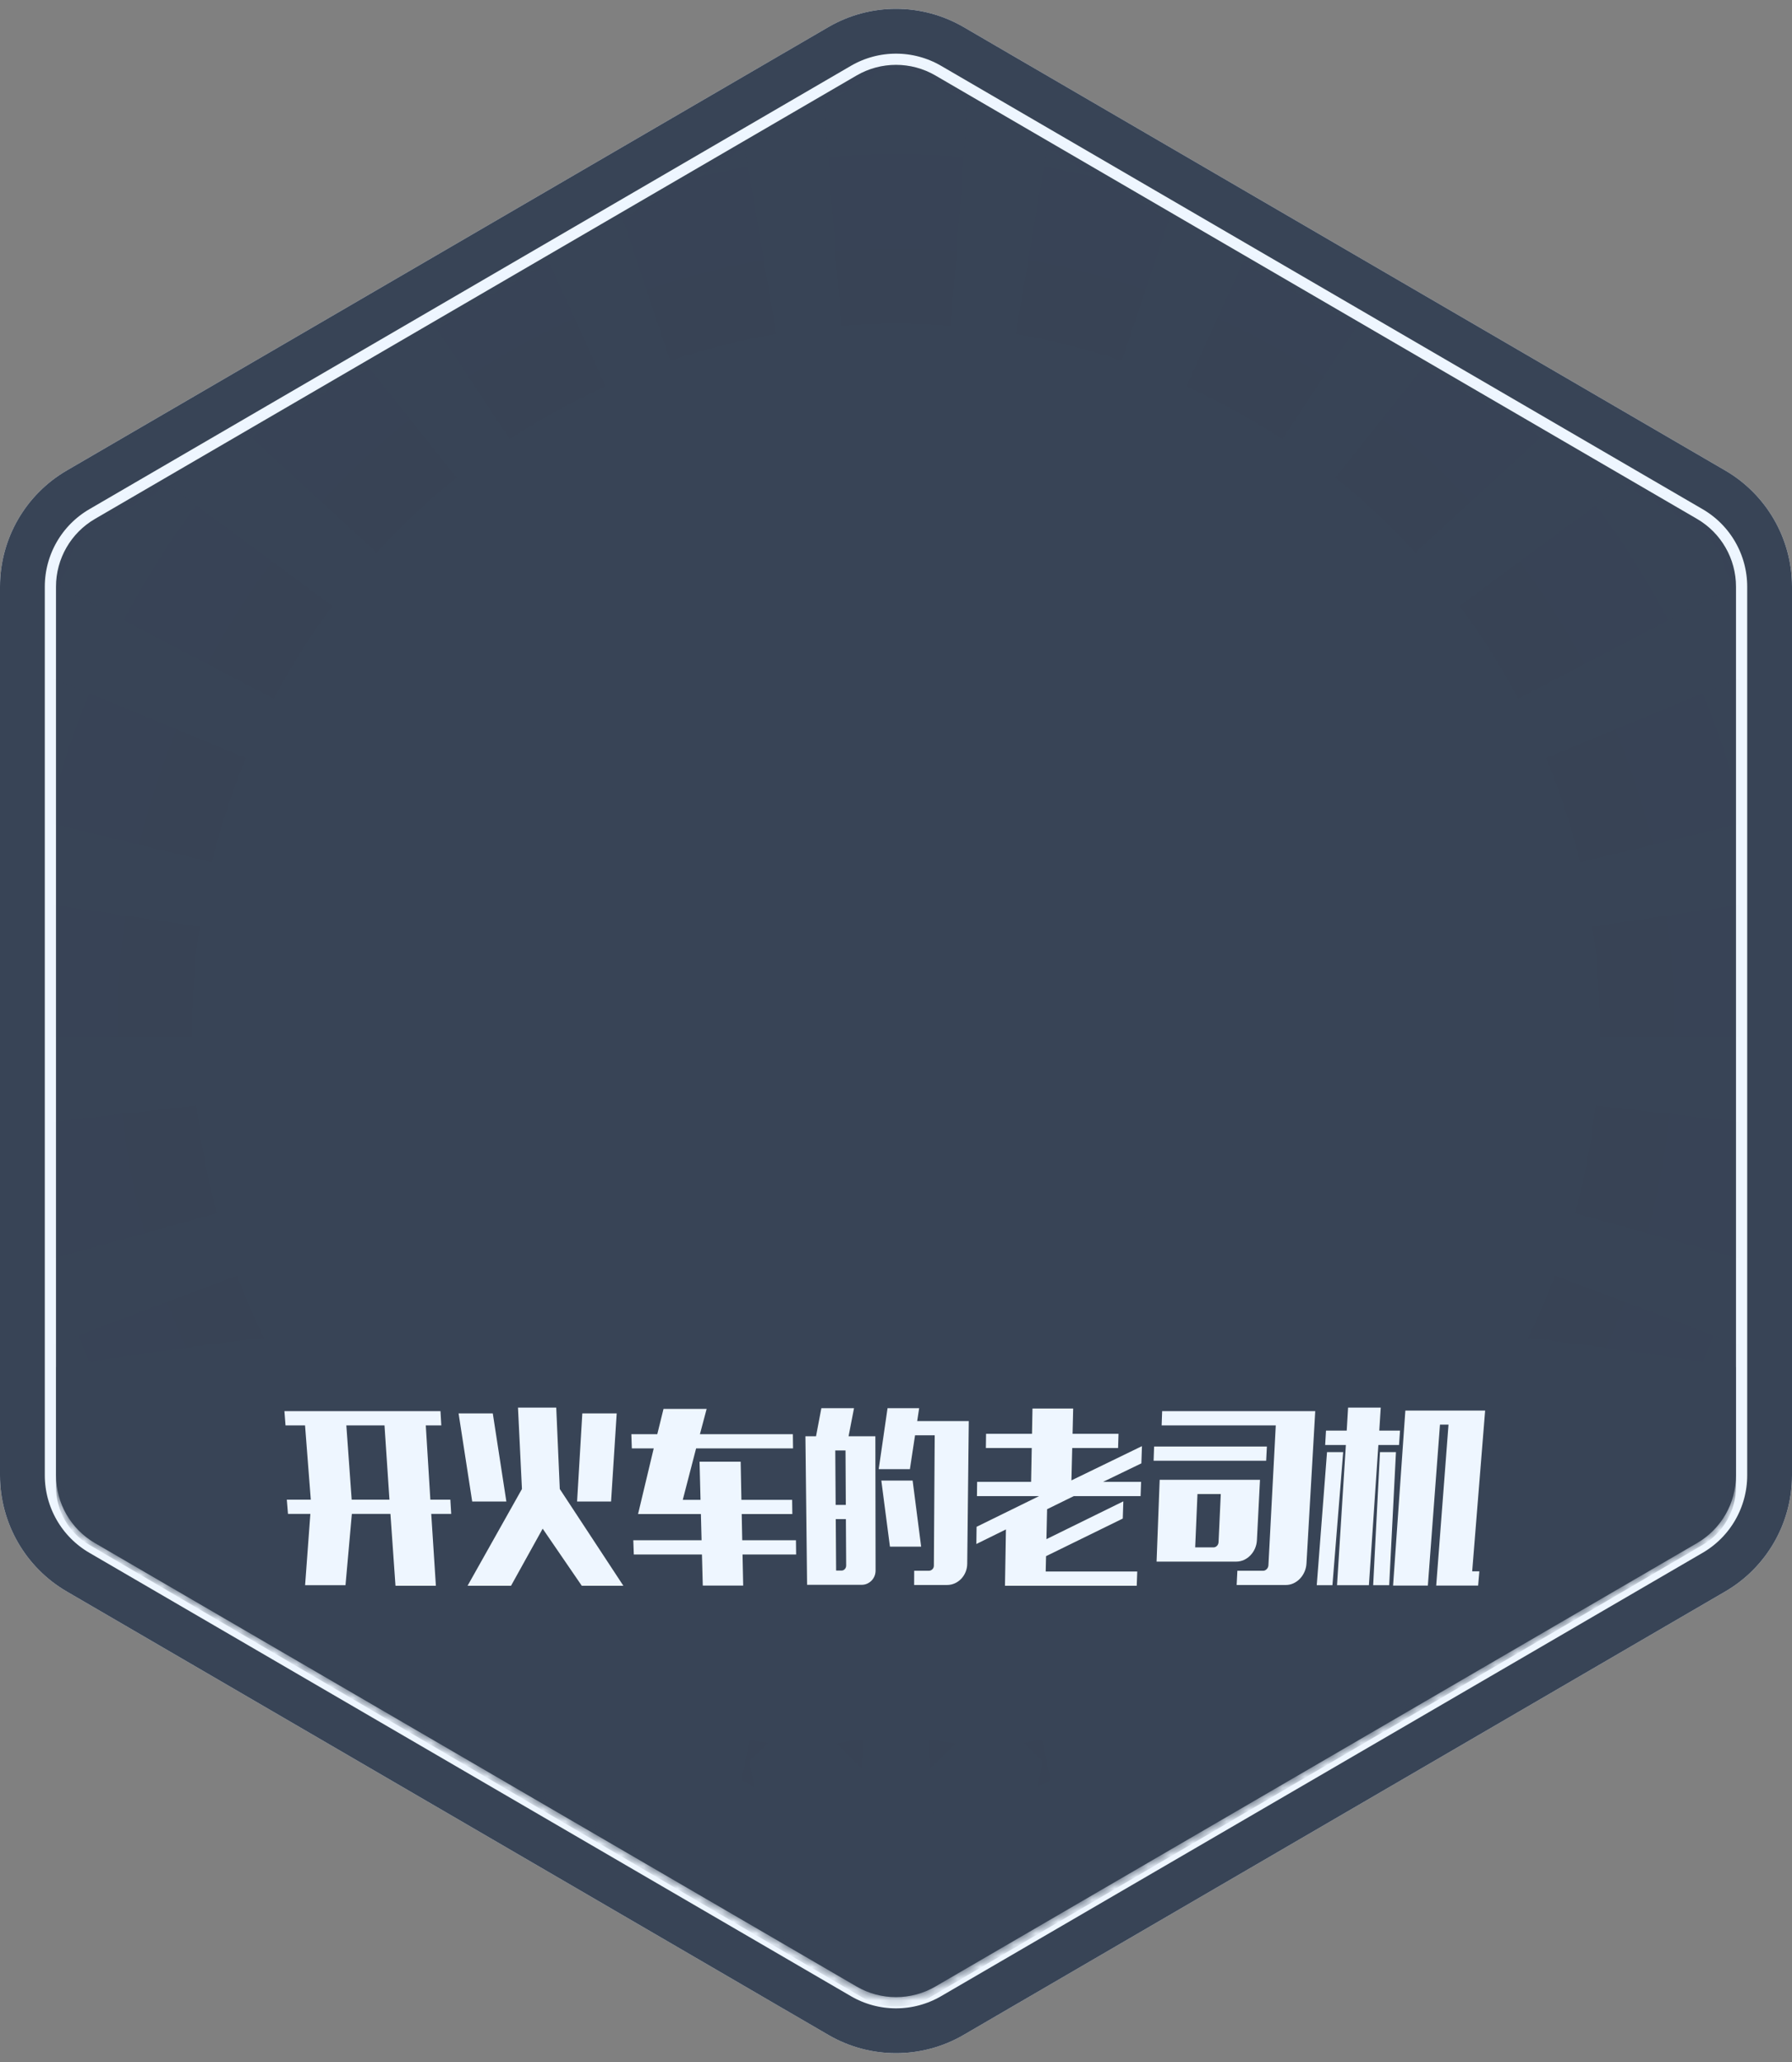 <?xml version="1.0" encoding="UTF-8" standalone="no"?>
<svg width="160px" height="184px" viewBox="0 0 160 184" version="1.1" xmlns="http://www.w3.org/2000/svg" xmlns:xlink="http://www.w3.org/1999/xlink">
    <rect x="0" y="0" width="160" height="184" fill="#808080" stroke="none"/>
    <!-- Generator: Sketch 49 (51002) - http://www.bohemiancoding.com/sketch -->
    <title>徽章</title>
    <desc>Created with Sketch.</desc>
    <defs>
        <path d="M86.035,2.415 L154.035,41.981 C157.728,44.13 160,48.08 160,52.353 L160,131.647 C160,135.92 157.728,139.87 154.035,142.019 L86.035,181.585 C82.304,183.756 77.696,183.756 73.965,181.585 L5.965,142.019 C2.272,139.87 -6.58216811e-15,135.92 -7.10542736e-15,131.647 L-7.10542736e-15,52.353 C-1.93625875e-15,48.08 2.272,44.13 5.965,41.981 L73.965,2.415 C77.696,0.244 82.304,0.244 86.035,2.415 Z" id="path-1"></path>
        <path d="M83.52,6.736 C81.344,5.47 78.656,5.47 76.48,6.736 L8.48,46.303 C6.325,47.556 5,49.86 5,52.353 L5,131.647 C5,134.14 6.325,136.444 8.48,137.697 L76.48,177.264 C78.656,178.53 81.344,178.53 83.52,177.264 L151.52,137.697 C153.675,136.444 155,134.14 155,131.647 L155,52.353 C155,49.86 153.675,47.556 151.52,46.303 L83.52,6.736 Z" id="path-2"></path>
        <radialGradient cx="50%" cy="50%" fx="50%" fy="50%" r="50.013%" gradientTransform="translate(0.5,0.5),scale(0.998,1),rotate(91.296),translate(-0.5,-0.5)" id="radialGradient-4">
            <stop stop-color="#2D403A" stop-opacity="0" offset="0%"></stop>
            <stop stop-color="#2E403D" stop-opacity="0" offset="20.872%"></stop>
            <stop stop-color="#384456" offset="100%"></stop>
        </radialGradient>
    </defs>
    <g id="勋章" stroke="none" stroke-width="1" fill="none" fill-rule="evenodd">
        <g id="开火车的老司机" transform="translate(-108, -286)">
            <g id="contents" transform="translate(10, 53)">
                <g id="徽章" transform="translate(98, 233)">
                    <g id="Mask">
                        <use fill="#EEF6FF" fill-rule="evenodd" xlink:href="#path-1"></use>
                        <path stroke="#384456" stroke-width="4" d="M85.029,4.143 C81.92,2.335 78.08,2.335 74.971,4.143 L6.971,43.71 C3.893,45.5 2,48.792 2,52.353 L2,131.647 C2,135.208 3.893,138.5 6.971,140.29 L74.971,179.857 C78.08,181.665 81.92,181.665 85.029,179.857 L153.029,140.29 C156.107,138.5 158,135.208 158,131.647 L158,52.353 C158,48.792 156.107,45.5 153.029,43.71 L85.029,4.143 Z"></path>
                    </g>
                    <mask id="mask-3" fill="white">
                        <use xlink:href="#path-2"></use>
                    </mask>
                    <use id="Mask" fill="#384456" fill-rule="nonzero" opacity="0.04" xlink:href="#path-2"></use>
                    <path d="M77.199,84.738 L51.284,6.525 L64.805,3.154 L79.59,89.945 L79.706,90.196 L73.032,2.105 L86.968,2.105 L80.294,90.196 L80.41,89.945 L95.195,3.154 L108.716,6.525 L82.801,84.738 L117.181,9.88 L129.369,16.636 L81.004,90.174 L81.433,89.669 L81.085,90.233 L136.079,21.511 L146.271,31.015 L85.7,86.845 L152.077,38.028 L159.462,49.846 L81.487,90.728 L81.284,90.915 L163.001,57.347 L167.307,70.6 L81.466,91.475 L81.74,91.507 L168.852,78.748 L169.825,92.65 L87.431,92.172 L169.25,101.737 L166.591,115.417 L81.706,92.143 L82.319,92.395 L81.675,92.239 L164.028,123.304 L158.138,135.934 L86.324,95.58 L153.262,143.623 L144.305,154.299 L81.328,92.773 L81.088,92.638 L138.265,159.983 L126.991,168.174 L80.611,92.984 L80.666,93.255 L119.719,172.161 L106.798,177.382 L81.792,98.873 L97.978,179.643 L84.147,181.341 L80.05,93.419 L80,94.08 L79.95,93.419 L75.853,181.341 L62.022,179.643 L78.208,98.873 L53.202,177.382 L40.281,172.161 L79.334,93.255 L79.389,92.984 L33.009,168.174 L21.735,159.983 L78.912,92.638 L78.672,92.773 L15.695,154.299 L6.738,143.623 L73.676,95.58 L1.862,135.934 L-4.028,123.304 L78.325,92.239 L77.681,92.395 L78.294,92.143 L-6.591,115.417 L-9.25,101.737 L72.569,92.172 L-9.825,92.65 L-8.852,78.748 L78.26,91.507 L78.534,91.475 L-7.307,70.6 L-3.001,57.347 L78.716,90.915 L78.513,90.728 L0.538,49.846 L7.923,38.028 L74.3,86.845 L13.729,31.015 L23.921,21.511 L78.915,90.233 L78.567,89.669 L78.996,90.174 L30.631,16.636 L42.819,9.88 L77.199,84.738 Z" id="Combined-Shape" fill="url(#radialGradient-4)" opacity="0.1" mask="url(#mask-3)"></path>
                    <path d="M5,122 C29.737,118 54.737,116 80,116 C105.263,116 130.263,118 155,122 L155,132.67 C155,134.801 153.87,136.773 152.03,137.849 L83.03,178.227 C81.159,179.322 78.841,179.322 76.97,178.227 L7.97,137.849 C6.13,136.773 5,134.801 5,132.67 L5,122 Z M65.263,158.351 L67.326,159.435 L66.932,157.139 L68.6,155.512 L66.294,155.177 L65.263,153.088 L64.232,155.177 L61.926,155.512 L63.595,157.139 L63.201,159.435 L65.263,158.351 Z M94.737,158.351 L96.799,159.435 L96.405,157.139 L98.074,155.512 L95.768,155.177 L94.737,153.088 L93.706,155.177 L91.4,155.512 L93.068,157.139 L92.674,159.435 L94.737,158.351 Z M80,160.105 L83.3,161.84 L82.67,158.166 L85.339,155.563 L81.65,155.027 L80,151.684 L78.35,155.027 L74.661,155.563 L77.33,158.166 L76.7,161.84 L80,160.105 Z" id="Combined-Shape" fill="#384456" mask="url(#mask-3)"></path>
                    <path d="M30.923,127.192 L31.4,133.821 L34.773,133.821 L34.33,127.192 L30.923,127.192 Z M30.848,141.452 L27.241,141.452 L27.711,135.09 L25.713,135.09 L25.608,133.821 L27.749,133.821 L27.236,127.192 L25.493,127.192 L25.394,125.923 L39.329,125.923 L39.402,127.192 L38.017,127.192 L38.424,133.821 L40.211,133.821 L40.287,135.09 L38.504,135.09 L38.918,141.502 L35.311,141.502 L34.86,135.09 L31.416,135.09 L30.848,141.452 Z M51.944,141.502 L48.453,136.409 L45.629,141.502 L41.748,141.502 L46.602,132.869 L46.249,125.605 L49.664,125.605 L49.981,132.869 L55.657,141.502 L51.944,141.502 Z M40.945,126.123 L43.999,126.123 L45.211,133.988 L42.161,133.988 L40.945,126.123 Z M51.993,126.123 L55.062,126.123 L54.559,133.988 L51.525,133.988 L51.993,126.123 Z M63.093,125.722 L62.493,127.977 L70.792,127.977 L70.807,129.246 L62.152,129.246 L60.961,133.837 L62.547,133.837 L62.461,130.431 L66.131,130.431 L66.198,133.837 L70.727,133.837 L70.744,135.106 L66.224,135.106 L66.271,137.444 L71.066,137.444 L71.082,138.713 L66.297,138.713 L66.355,141.485 L62.748,141.485 L62.674,138.713 L56.59,138.713 L56.545,137.444 L62.641,137.444 L62.58,135.106 L56.969,135.106 L58.368,129.246 L56.413,129.246 L56.37,127.977 L58.686,127.977 L59.242,125.722 L63.093,125.722 Z M75.552,139.698 L75.527,135.557 L74.621,135.557 L74.654,140.149 L75.142,140.149 C75.356,140.149 75.553,139.949 75.552,139.698 Z M74.578,129.429 L74.612,134.288 L75.52,134.288 L75.493,129.429 L74.578,129.429 Z M78.689,132.118 L81.485,132.118 L82.245,138.012 L79.459,138.012 L78.689,132.118 Z M79.245,125.656 L82.068,125.656 L81.892,126.808 L86.499,126.808 L86.359,139.548 C86.347,140.583 85.546,141.435 84.557,141.435 L81.619,141.435 L81.624,140.166 L82.921,140.166 C83.18,140.166 83.379,139.965 83.381,139.715 L83.456,128.077 L81.7,128.077 L81.241,131.099 L78.456,131.099 L79.245,125.656 Z M72.061,141.418 L71.912,128.16 L72.86,128.16 L73.336,125.656 L76.252,125.656 L75.765,128.16 L78.158,128.16 L78.177,140.149 C78.179,140.867 77.601,141.418 76.947,141.418 L72.061,141.418 Z M92.186,125.689 L95.819,125.689 L95.765,127.943 L99.868,127.943 L99.829,129.212 L95.734,129.212 L95.663,132.101 L101.96,129.045 L101.908,130.581 L98.485,132.234 L101.883,132.234 L101.839,133.503 L95.874,133.503 L93.491,134.672 L93.431,137.344 L100.298,133.971 L100.248,135.507 L93.397,138.863 L93.366,140.233 L101.54,140.233 L101.494,141.502 L89.73,141.502 L89.815,136.476 L87.175,137.778 L87.195,136.242 L92.777,133.503 L87.228,133.503 L87.244,132.234 L92.062,132.234 L92.12,129.212 L88.025,129.212 L88.041,127.943 L92.144,127.943 L92.186,125.689 Z M108.8,137.611 L108.998,133.32 L106.917,133.32 L106.712,138.079 L108.35,138.079 C108.579,138.079 108.787,137.878 108.8,137.611 Z M103,130.348 L103.045,129.079 L113.114,129.079 L113.05,130.348 L103,130.348 Z M103.266,139.348 L103.542,132.051 L112.5,132.051 L112.224,137.444 C112.169,138.496 111.345,139.348 110.383,139.348 L103.266,139.348 Z M103.718,127.192 L103.763,125.923 L117.432,125.923 L116.648,139.531 C116.586,140.567 115.772,141.435 114.813,141.435 L110.415,141.435 L110.479,140.166 L112.782,140.166 C113.011,140.166 113.236,139.949 113.251,139.682 L113.908,127.192 L103.718,127.192 Z M118.967,141.452 L117.567,141.452 L118.484,129.58 L119.926,129.58 L118.967,141.452 Z M123.212,129.58 L124.639,129.58 L124.035,141.452 L122.604,141.452 L123.212,129.58 Z M118.319,128.945 L118.393,127.659 L120.243,127.659 L120.365,125.605 L123.281,125.605 L123.15,127.659 L125.001,127.659 L124.914,128.945 L123.068,128.945 L122.224,141.452 L119.378,141.452 L120.166,128.945 L118.319,128.945 Z M124.382,141.485 L125.478,125.873 L132.601,125.873 L131.445,140.216 L132.085,140.216 L131.976,141.485 L128.233,141.485 L129.331,127.125 L128.568,127.125 L127.487,141.485 L124.382,141.485 Z" id="开火车的老司机" fill="#EEF6FF" mask="url(#mask-3)"></path>
                    <path d="M80,54 C76.022,54 72.797,57.211 72.797,61.173 C72.797,64.84 75.547,67.856 79.116,68.28 C79.411,68.313 79.689,68.329 80,68.329 C83.978,68.329 87.203,65.117 87.203,61.156 C87.203,57.211 83.978,54 80,54 Z M80,65.313 C78.635,65.313 77.384,64.633 76.626,63.538 C76.596,63.494 76.563,63.442 76.527,63.382 L76.527,63.382 C76.374,63.126 76.458,62.794 76.714,62.642 C76.736,62.629 76.759,62.617 76.783,62.607 L76.785,62.606 C77.097,62.477 77.456,62.601 77.62,62.896 C78.566,63.725 79.359,64.139 80,64.139 C80.66,64.139 81.403,63.714 82.229,62.863 C82.238,62.854 82.253,62.837 82.274,62.814 L82.274,62.814 C82.514,62.554 82.89,62.471 83.217,62.607 L83.217,62.607 C83.489,62.72 83.618,63.033 83.505,63.305 C83.497,63.324 83.488,63.343 83.478,63.361 C83.409,63.484 83.365,63.559 83.346,63.586 C82.59,64.653 81.345,65.313 80,65.313 Z M87.089,71.279 L76.742,82.69 C77.774,82.609 78.87,82.527 80,82.527 C82.865,82.527 85.501,83 87.563,83 C90.265,83 92,82.185 92,78.452 C92,75.208 90.052,72.73 87.089,71.279 Z M80,69.763 C82.014,69.763 83.913,70.073 85.583,70.644 L74.483,82.886 C73.763,82.951 73.075,83 72.437,83 C69.735,83 68,82.201 68,78.452 C68,73.056 73.37,69.763 80,69.763 Z M76.502,59.983 C76.225,59.983 76,59.759 76,59.483 C76,59.207 76.225,58.983 76.502,58.983 C76.779,58.983 77.004,59.207 77.004,59.483 C77.004,59.759 76.779,59.983 76.502,59.983 Z M83.5,58.983 L83.504,58.983 C83.78,58.983 84.004,59.207 84.004,59.483 C84.004,59.759 83.78,59.983 83.504,59.983 L83.5,59.983 C83.224,59.983 83,59.759 83,59.483 C83,59.207 83.224,58.983 83.5,58.983 Z" id="Shape" fill="#384456" fill-rule="nonzero" mask="url(#mask-3)"></path>
                    <path d="M63.469,113.061 L95.258,113.061 C96.22,113.09 96.993,113.863 97.022,114.825 L97.022,116.477 C96.993,117.439 96.22,118.212 95.258,118.24 L63.469,118.24 C62.507,118.212 61.734,117.439 61.706,116.477 L61.706,114.825 C61.734,113.863 62.507,113.09 63.469,113.061 Z M98.785,78.903 C95.742,78.903 93.275,81.369 93.275,84.412 C93.275,87.455 95.742,89.922 98.785,89.922 C101.827,89.922 104.294,87.455 104.294,84.412 C104.294,81.369 101.827,78.903 98.785,78.903 Z M104.294,55.487 C104.309,54.537 103.946,53.621 103.284,52.939 C102.623,52.257 101.718,51.865 100.768,51.851 L58.179,51.851 C57.23,51.865 56.324,52.257 55.663,52.939 C55.002,53.621 54.639,54.537 54.653,55.487 L54.653,69.867 C54.639,70.817 55.002,71.733 55.663,72.415 C56.324,73.097 57.23,73.489 58.179,73.503 L100.548,73.503 C101.497,73.489 102.403,73.097 103.064,72.415 C103.725,71.733 104.088,70.817 104.074,69.867 L104.294,55.487 Z M60.218,89.701 C63.261,89.701 65.727,87.234 65.727,84.192 C65.727,81.149 63.261,78.682 60.218,78.682 C57.175,78.682 54.708,81.149 54.708,84.192 C54.703,87.11 56.974,89.526 59.887,89.701 L60.218,89.701 Z M113.33,121.546 C112.558,121.998 111.637,122.119 110.775,121.88 C109.914,121.641 109.185,121.064 108.757,120.279 L101.484,107.497 C100.879,107.549 100.271,107.549 99.666,107.497 L59.392,107.497 C58.787,107.551 58.178,107.551 57.573,107.497 L50.301,120.279 C49.872,121.064 49.144,121.641 48.283,121.88 C47.421,122.119 46.499,121.998 45.728,121.546 C44.936,121.096 44.357,120.348 44.119,119.469 C43.881,118.589 44.004,117.651 44.461,116.863 L51.237,104.962 C47.495,102.267 45.411,97.829 45.728,93.227 L48.262,54.661 C48.14,51.512 49.325,48.453 51.538,46.209 C53.75,43.965 56.792,42.737 59.943,42.815 L70.576,42.815 C70.576,37.947 74.523,34 79.391,34 C84.26,34 88.206,37.947 88.206,42.815 L100.548,42.815 C107.6,42.815 109.859,47.939 110.299,54.44 L112.834,93.007 C113.151,97.608 111.067,102.047 107.324,104.742 L114.101,116.643 C115.03,118.275 114.493,120.35 112.889,121.326 L113.33,121.546 Z" id="Shape" fill="#384456" fill-rule="nonzero" mask="url(#mask-3)"></path>
                </g>
            </g>
        </g>
    </g>
</svg>